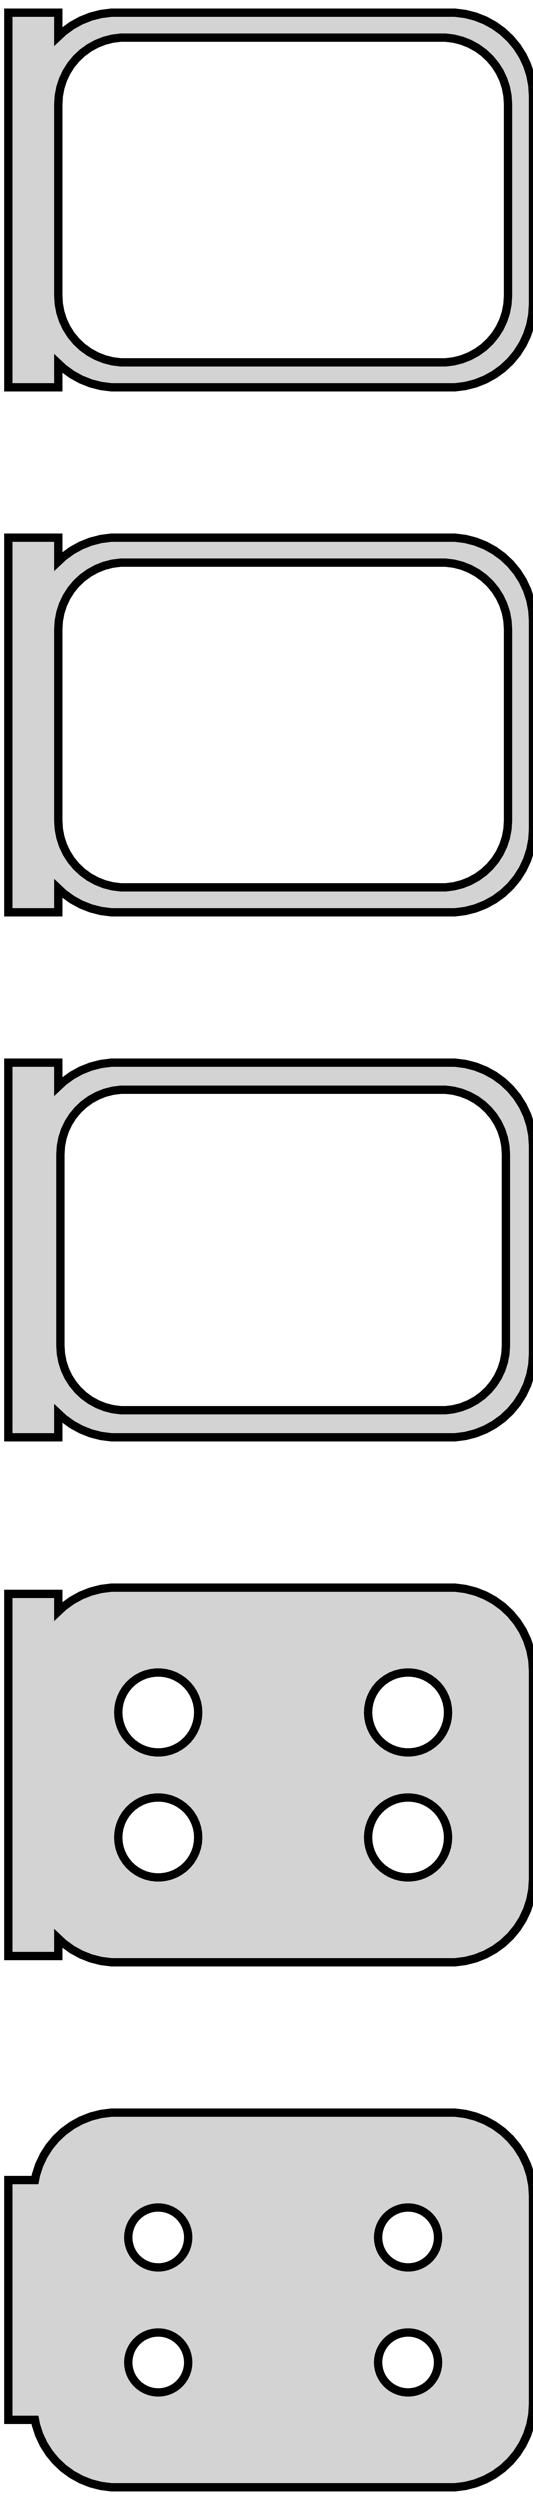 <?xml version="1.0" standalone="no"?>
<!DOCTYPE svg PUBLIC "-//W3C//DTD SVG 1.1//EN" "http://www.w3.org/Graphics/SVG/1.1/DTD/svg11.dtd">
<svg width="32mm" height="150mm" viewBox="-17 -264 32 150" xmlns="http://www.w3.org/2000/svg" version="1.1">
<title>OpenSCAD Model</title>
<path d="
M -13.5,-242.191 L -13.187,-241.897 L -12.679,-241.528 L -12.129,-241.226 L -11.545,-240.995 L -10.937,-240.839
 L -10.314,-240.76 L 10.314,-240.76 L 10.937,-240.839 L 11.545,-240.995 L 12.129,-241.226 L 12.679,-241.528
 L 13.187,-241.897 L 13.645,-242.327 L 14.045,-242.811 L 14.382,-243.341 L 14.649,-243.909 L 14.843,-244.507
 L 14.961,-245.123 L 15,-245.75 L 15,-258.25 L 14.961,-258.877 L 14.843,-259.493 L 14.649,-260.091
 L 14.382,-260.659 L 14.045,-261.189 L 13.645,-261.673 L 13.187,-262.103 L 12.679,-262.472 L 12.129,-262.774
 L 11.545,-263.005 L 10.937,-263.161 L 10.314,-263.24 L -10.314,-263.24 L -10.937,-263.161 L -11.545,-263.005
 L -12.129,-262.774 L -12.679,-262.472 L -13.187,-262.103 L -13.5,-261.809 L -13.5,-263.24 L -16.5,-263.24
 L -16.5,-240.76 L -13.5,-240.76 z
M -9.751,-242.258 L -10.249,-242.321 L -10.736,-242.446 L -11.203,-242.631 L -11.643,-242.873 L -12.05,-243.168
 L -12.416,-243.512 L -12.736,-243.899 L -13.005,-244.323 L -13.219,-244.778 L -13.374,-245.255 L -13.468,-245.749
 L -13.5,-246.25 L -13.5,-257.75 L -13.468,-258.251 L -13.374,-258.745 L -13.219,-259.222 L -13.005,-259.677
 L -12.736,-260.101 L -12.416,-260.488 L -12.05,-260.832 L -11.643,-261.127 L -11.203,-261.369 L -10.736,-261.554
 L -10.249,-261.679 L -9.751,-261.742 L 9.751,-261.742 L 10.249,-261.679 L 10.736,-261.554 L 11.203,-261.369
 L 11.643,-261.127 L 12.05,-260.832 L 12.416,-260.488 L 12.736,-260.101 L 13.005,-259.677 L 13.219,-259.222
 L 13.374,-258.745 L 13.468,-258.251 L 13.5,-257.75 L 13.5,-246.25 L 13.468,-245.749 L 13.374,-245.255
 L 13.219,-244.778 L 13.005,-244.323 L 12.736,-243.899 L 12.416,-243.512 L 12.05,-243.168 L 11.643,-242.873
 L 11.203,-242.631 L 10.736,-242.446 L 10.249,-242.321 L 9.751,-242.258 z
M -13.5,-210.691 L -13.187,-210.397 L -12.679,-210.028 L -12.129,-209.726 L -11.545,-209.495 L -10.937,-209.339
 L -10.314,-209.26 L 10.314,-209.26 L 10.937,-209.339 L 11.545,-209.495 L 12.129,-209.726 L 12.679,-210.028
 L 13.187,-210.397 L 13.645,-210.827 L 14.045,-211.311 L 14.382,-211.841 L 14.649,-212.409 L 14.843,-213.007
 L 14.961,-213.623 L 15,-214.25 L 15,-226.75 L 14.961,-227.377 L 14.843,-227.993 L 14.649,-228.591
 L 14.382,-229.159 L 14.045,-229.689 L 13.645,-230.173 L 13.187,-230.603 L 12.679,-230.972 L 12.129,-231.274
 L 11.545,-231.505 L 10.937,-231.661 L 10.314,-231.74 L -10.314,-231.74 L -10.937,-231.661 L -11.545,-231.505
 L -12.129,-231.274 L -12.679,-230.972 L -13.187,-230.603 L -13.5,-230.309 L -13.5,-231.74 L -16.5,-231.74
 L -16.5,-209.26 L -13.5,-209.26 z
M -9.751,-210.758 L -10.249,-210.821 L -10.736,-210.946 L -11.203,-211.131 L -11.643,-211.373 L -12.05,-211.668
 L -12.416,-212.012 L -12.736,-212.399 L -13.005,-212.823 L -13.219,-213.278 L -13.374,-213.755 L -13.468,-214.249
 L -13.5,-214.75 L -13.5,-226.25 L -13.468,-226.751 L -13.374,-227.245 L -13.219,-227.722 L -13.005,-228.177
 L -12.736,-228.601 L -12.416,-228.988 L -12.05,-229.332 L -11.643,-229.627 L -11.203,-229.869 L -10.736,-230.054
 L -10.249,-230.179 L -9.751,-230.242 L 9.751,-230.242 L 10.249,-230.179 L 10.736,-230.054 L 11.203,-229.869
 L 11.643,-229.627 L 12.05,-229.332 L 12.416,-228.988 L 12.736,-228.601 L 13.005,-228.177 L 13.219,-227.722
 L 13.374,-227.245 L 13.468,-226.751 L 13.5,-226.25 L 13.5,-214.75 L 13.468,-214.249 L 13.374,-213.755
 L 13.219,-213.278 L 13.005,-212.823 L 12.736,-212.399 L 12.416,-212.012 L 12.05,-211.668 L 11.643,-211.373
 L 11.203,-211.131 L 10.736,-210.946 L 10.249,-210.821 L 9.751,-210.758 z
M -13.5,-179.191 L -13.187,-178.897 L -12.679,-178.528 L -12.129,-178.226 L -11.545,-177.995 L -10.937,-177.839
 L -10.314,-177.76 L 10.314,-177.76 L 10.937,-177.839 L 11.545,-177.995 L 12.129,-178.226 L 12.679,-178.528
 L 13.187,-178.897 L 13.645,-179.327 L 14.045,-179.811 L 14.382,-180.341 L 14.649,-180.909 L 14.843,-181.507
 L 14.961,-182.123 L 15,-182.75 L 15,-195.25 L 14.961,-195.877 L 14.843,-196.493 L 14.649,-197.091
 L 14.382,-197.659 L 14.045,-198.189 L 13.645,-198.673 L 13.187,-199.103 L 12.679,-199.472 L 12.129,-199.774
 L 11.545,-200.005 L 10.937,-200.161 L 10.314,-200.24 L -10.314,-200.24 L -10.937,-200.161 L -11.545,-200.005
 L -12.129,-199.774 L -12.679,-199.472 L -13.187,-199.103 L -13.5,-198.809 L -13.5,-200.24 L -16.5,-200.24
 L -16.5,-177.76 L -13.5,-177.76 z
M -9.743,-179.385 L -10.226,-179.446 L -10.697,-179.567 L -11.149,-179.746 L -11.575,-179.98 L -11.969,-180.266
 L -12.323,-180.599 L -12.633,-180.974 L -12.894,-181.384 L -13.101,-181.824 L -13.251,-182.287 L -13.342,-182.765
 L -13.373,-183.25 L -13.373,-194.75 L -13.342,-195.235 L -13.251,-195.713 L -13.101,-196.176 L -12.894,-196.616
 L -12.633,-197.026 L -12.323,-197.401 L -11.969,-197.734 L -11.575,-198.02 L -11.149,-198.254 L -10.697,-198.433
 L -10.226,-198.554 L -9.743,-198.615 L 9.743,-198.615 L 10.226,-198.554 L 10.697,-198.433 L 11.149,-198.254
 L 11.575,-198.02 L 11.969,-197.734 L 12.323,-197.401 L 12.633,-197.026 L 12.894,-196.616 L 13.101,-196.176
 L 13.251,-195.713 L 13.342,-195.235 L 13.373,-194.75 L 13.373,-183.25 L 13.342,-182.765 L 13.251,-182.287
 L 13.101,-181.824 L 12.894,-181.384 L 12.633,-180.974 L 12.323,-180.599 L 11.969,-180.266 L 11.575,-179.98
 L 11.149,-179.746 L 10.697,-179.567 L 10.226,-179.446 L 9.743,-179.385 z
M 10.937,-146.339 L 11.545,-146.495 L 12.129,-146.726 L 12.679,-147.028 L 13.187,-147.397 L 13.645,-147.827
 L 14.045,-148.311 L 14.382,-148.841 L 14.649,-149.409 L 14.843,-150.007 L 14.961,-150.623 L 15,-151.25
 L 15,-163.75 L 14.961,-164.377 L 14.843,-164.993 L 14.649,-165.591 L 14.382,-166.159 L 14.045,-166.689
 L 13.645,-167.173 L 13.187,-167.603 L 12.679,-167.972 L 12.129,-168.274 L 11.545,-168.505 L 10.937,-168.661
 L 10.314,-168.74 L -10.314,-168.74 L -10.937,-168.661 L -11.545,-168.505 L -12.129,-168.274 L -12.679,-167.972
 L -13.187,-167.603 L -13.5,-167.309 L -13.5,-168.365 L -16.5,-168.365 L -16.5,-146.635 L -13.5,-146.635
 L -13.5,-147.691 L -13.187,-147.397 L -12.679,-147.028 L -12.129,-146.726 L -11.545,-146.495 L -10.937,-146.339
 L -10.314,-146.26 L 10.314,-146.26 z
M -7.651,-158.855 L -7.95,-158.893 L -8.242,-158.967 L -8.522,-159.078 L -8.786,-159.224 L -9.03,-159.401
 L -9.25,-159.607 L -9.442,-159.839 L -9.603,-160.094 L -9.731,-160.367 L -9.825,-160.653 L -9.881,-160.949
 L -9.9,-161.25 L -9.881,-161.551 L -9.825,-161.847 L -9.731,-162.133 L -9.603,-162.406 L -9.442,-162.661
 L -9.25,-162.893 L -9.03,-163.099 L -8.786,-163.276 L -8.522,-163.422 L -8.242,-163.533 L -7.95,-163.607
 L -7.651,-163.645 L -7.349,-163.645 L -7.05,-163.607 L -6.758,-163.533 L -6.478,-163.422 L -6.214,-163.276
 L -5.97,-163.099 L -5.75,-162.893 L -5.558,-162.661 L -5.397,-162.406 L -5.269,-162.133 L -5.175,-161.847
 L -5.119,-161.551 L -5.1,-161.25 L -5.119,-160.949 L -5.175,-160.653 L -5.269,-160.367 L -5.397,-160.094
 L -5.558,-159.839 L -5.75,-159.607 L -5.97,-159.401 L -6.214,-159.224 L -6.478,-159.078 L -6.758,-158.967
 L -7.05,-158.893 L -7.349,-158.855 z
M 7.349,-158.855 L 7.05,-158.893 L 6.758,-158.967 L 6.478,-159.078 L 6.214,-159.224 L 5.97,-159.401
 L 5.75,-159.607 L 5.558,-159.839 L 5.397,-160.094 L 5.269,-160.367 L 5.175,-160.653 L 5.119,-160.949
 L 5.1,-161.25 L 5.119,-161.551 L 5.175,-161.847 L 5.269,-162.133 L 5.397,-162.406 L 5.558,-162.661
 L 5.75,-162.893 L 5.97,-163.099 L 6.214,-163.276 L 6.478,-163.422 L 6.758,-163.533 L 7.05,-163.607
 L 7.349,-163.645 L 7.651,-163.645 L 7.95,-163.607 L 8.242,-163.533 L 8.522,-163.422 L 8.786,-163.276
 L 9.03,-163.099 L 9.25,-162.893 L 9.442,-162.661 L 9.603,-162.406 L 9.731,-162.133 L 9.825,-161.847
 L 9.881,-161.551 L 9.9,-161.25 L 9.881,-160.949 L 9.825,-160.653 L 9.731,-160.367 L 9.603,-160.094
 L 9.442,-159.839 L 9.25,-159.607 L 9.03,-159.401 L 8.786,-159.224 L 8.522,-159.078 L 8.242,-158.967
 L 7.95,-158.893 L 7.651,-158.855 z
M -7.651,-151.355 L -7.95,-151.393 L -8.242,-151.467 L -8.522,-151.578 L -8.786,-151.724 L -9.03,-151.901
 L -9.25,-152.107 L -9.442,-152.339 L -9.603,-152.594 L -9.731,-152.867 L -9.825,-153.153 L -9.881,-153.449
 L -9.9,-153.75 L -9.881,-154.051 L -9.825,-154.347 L -9.731,-154.633 L -9.603,-154.906 L -9.442,-155.161
 L -9.25,-155.393 L -9.03,-155.599 L -8.786,-155.776 L -8.522,-155.922 L -8.242,-156.033 L -7.95,-156.107
 L -7.651,-156.145 L -7.349,-156.145 L -7.05,-156.107 L -6.758,-156.033 L -6.478,-155.922 L -6.214,-155.776
 L -5.97,-155.599 L -5.75,-155.393 L -5.558,-155.161 L -5.397,-154.906 L -5.269,-154.633 L -5.175,-154.347
 L -5.119,-154.051 L -5.1,-153.75 L -5.119,-153.449 L -5.175,-153.153 L -5.269,-152.867 L -5.397,-152.594
 L -5.558,-152.339 L -5.75,-152.107 L -5.97,-151.901 L -6.214,-151.724 L -6.478,-151.578 L -6.758,-151.467
 L -7.05,-151.393 L -7.349,-151.355 z
M 7.349,-151.355 L 7.05,-151.393 L 6.758,-151.467 L 6.478,-151.578 L 6.214,-151.724 L 5.97,-151.901
 L 5.75,-152.107 L 5.558,-152.339 L 5.397,-152.594 L 5.269,-152.867 L 5.175,-153.153 L 5.119,-153.449
 L 5.1,-153.75 L 5.119,-154.051 L 5.175,-154.347 L 5.269,-154.633 L 5.397,-154.906 L 5.558,-155.161
 L 5.75,-155.393 L 5.97,-155.599 L 6.214,-155.776 L 6.478,-155.922 L 6.758,-156.033 L 7.05,-156.107
 L 7.349,-156.145 L 7.651,-156.145 L 7.95,-156.107 L 8.242,-156.033 L 8.522,-155.922 L 8.786,-155.776
 L 9.03,-155.599 L 9.25,-155.393 L 9.442,-155.161 L 9.603,-154.906 L 9.731,-154.633 L 9.825,-154.347
 L 9.881,-154.051 L 9.9,-153.75 L 9.881,-153.449 L 9.825,-153.153 L 9.731,-152.867 L 9.603,-152.594
 L 9.442,-152.339 L 9.25,-152.107 L 9.03,-151.901 L 8.786,-151.724 L 8.522,-151.578 L 8.242,-151.467
 L 7.95,-151.393 L 7.651,-151.355 z
M 10.937,-114.839 L 11.545,-114.995 L 12.129,-115.226 L 12.679,-115.528 L 13.187,-115.897 L 13.645,-116.327
 L 14.045,-116.811 L 14.382,-117.341 L 14.649,-117.909 L 14.843,-118.507 L 14.961,-119.123 L 15,-119.75
 L 15,-132.25 L 14.961,-132.877 L 14.843,-133.493 L 14.649,-134.091 L 14.382,-134.659 L 14.045,-135.189
 L 13.645,-135.673 L 13.187,-136.103 L 12.679,-136.472 L 12.129,-136.774 L 11.545,-137.005 L 10.937,-137.161
 L 10.314,-137.24 L -10.314,-137.24 L -10.937,-137.161 L -11.545,-137.005 L -12.129,-136.774 L -12.679,-136.472
 L -13.187,-136.103 L -13.645,-135.673 L -14.045,-135.189 L -14.382,-134.659 L -14.649,-134.091 L -14.843,-133.493
 L -14.9,-133.194 L -16.5,-133.194 L -16.5,-118.806 L -14.9,-118.806 L -14.843,-118.507 L -14.649,-117.909
 L -14.382,-117.341 L -14.045,-116.811 L -13.645,-116.327 L -13.187,-115.897 L -12.679,-115.528 L -12.129,-115.226
 L -11.545,-114.995 L -10.937,-114.839 L -10.314,-114.76 L 10.314,-114.76 z
M -7.613,-127.954 L -7.837,-127.982 L -8.056,-128.038 L -8.266,-128.121 L -8.464,-128.23 L -8.647,-128.363
 L -8.812,-128.518 L -8.956,-128.692 L -9.077,-128.883 L -9.174,-129.087 L -9.243,-129.302 L -9.286,-129.524
 L -9.3,-129.75 L -9.286,-129.976 L -9.243,-130.198 L -9.174,-130.413 L -9.077,-130.617 L -8.956,-130.808
 L -8.812,-130.982 L -8.647,-131.137 L -8.464,-131.27 L -8.266,-131.379 L -8.056,-131.462 L -7.837,-131.518
 L -7.613,-131.546 L -7.387,-131.546 L -7.163,-131.518 L -6.944,-131.462 L -6.734,-131.379 L -6.536,-131.27
 L -6.353,-131.137 L -6.188,-130.982 L -6.044,-130.808 L -5.923,-130.617 L -5.826,-130.413 L -5.757,-130.198
 L -5.714,-129.976 L -5.7,-129.75 L -5.714,-129.524 L -5.757,-129.302 L -5.826,-129.087 L -5.923,-128.883
 L -6.044,-128.692 L -6.188,-128.518 L -6.353,-128.363 L -6.536,-128.23 L -6.734,-128.121 L -6.944,-128.038
 L -7.163,-127.982 L -7.387,-127.954 z
M 7.387,-127.954 L 7.163,-127.982 L 6.944,-128.038 L 6.734,-128.121 L 6.536,-128.23 L 6.353,-128.363
 L 6.188,-128.518 L 6.044,-128.692 L 5.923,-128.883 L 5.826,-129.087 L 5.757,-129.302 L 5.714,-129.524
 L 5.7,-129.75 L 5.714,-129.976 L 5.757,-130.198 L 5.826,-130.413 L 5.923,-130.617 L 6.044,-130.808
 L 6.188,-130.982 L 6.353,-131.137 L 6.536,-131.27 L 6.734,-131.379 L 6.944,-131.462 L 7.163,-131.518
 L 7.387,-131.546 L 7.613,-131.546 L 7.837,-131.518 L 8.056,-131.462 L 8.266,-131.379 L 8.464,-131.27
 L 8.647,-131.137 L 8.812,-130.982 L 8.956,-130.808 L 9.077,-130.617 L 9.174,-130.413 L 9.243,-130.198
 L 9.286,-129.976 L 9.3,-129.75 L 9.286,-129.524 L 9.243,-129.302 L 9.174,-129.087 L 9.077,-128.883
 L 8.956,-128.692 L 8.812,-128.518 L 8.647,-128.363 L 8.464,-128.23 L 8.266,-128.121 L 8.056,-128.038
 L 7.837,-127.982 L 7.613,-127.954 z
M -7.613,-120.454 L -7.837,-120.482 L -8.056,-120.538 L -8.266,-120.621 L -8.464,-120.73 L -8.647,-120.863
 L -8.812,-121.018 L -8.956,-121.192 L -9.077,-121.383 L -9.174,-121.587 L -9.243,-121.802 L -9.286,-122.024
 L -9.3,-122.25 L -9.286,-122.476 L -9.243,-122.698 L -9.174,-122.913 L -9.077,-123.117 L -8.956,-123.308
 L -8.812,-123.482 L -8.647,-123.637 L -8.464,-123.77 L -8.266,-123.879 L -8.056,-123.962 L -7.837,-124.018
 L -7.613,-124.046 L -7.387,-124.046 L -7.163,-124.018 L -6.944,-123.962 L -6.734,-123.879 L -6.536,-123.77
 L -6.353,-123.637 L -6.188,-123.482 L -6.044,-123.308 L -5.923,-123.117 L -5.826,-122.913 L -5.757,-122.698
 L -5.714,-122.476 L -5.7,-122.25 L -5.714,-122.024 L -5.757,-121.802 L -5.826,-121.587 L -5.923,-121.383
 L -6.044,-121.192 L -6.188,-121.018 L -6.353,-120.863 L -6.536,-120.73 L -6.734,-120.621 L -6.944,-120.538
 L -7.163,-120.482 L -7.387,-120.454 z
M 7.387,-120.454 L 7.163,-120.482 L 6.944,-120.538 L 6.734,-120.621 L 6.536,-120.73 L 6.353,-120.863
 L 6.188,-121.018 L 6.044,-121.192 L 5.923,-121.383 L 5.826,-121.587 L 5.757,-121.802 L 5.714,-122.024
 L 5.7,-122.25 L 5.714,-122.476 L 5.757,-122.698 L 5.826,-122.913 L 5.923,-123.117 L 6.044,-123.308
 L 6.188,-123.482 L 6.353,-123.637 L 6.536,-123.77 L 6.734,-123.879 L 6.944,-123.962 L 7.163,-124.018
 L 7.387,-124.046 L 7.613,-124.046 L 7.837,-124.018 L 8.056,-123.962 L 8.266,-123.879 L 8.464,-123.77
 L 8.647,-123.637 L 8.812,-123.482 L 8.956,-123.308 L 9.077,-123.117 L 9.174,-122.913 L 9.243,-122.698
 L 9.286,-122.476 L 9.3,-122.25 L 9.286,-122.024 L 9.243,-121.802 L 9.174,-121.587 L 9.077,-121.383
 L 8.956,-121.192 L 8.812,-121.018 L 8.647,-120.863 L 8.464,-120.73 L 8.266,-120.621 L 8.056,-120.538
 L 7.837,-120.482 L 7.613,-120.454 z
" stroke="black" fill="lightgray" stroke-width="0.5"/>
</svg>
